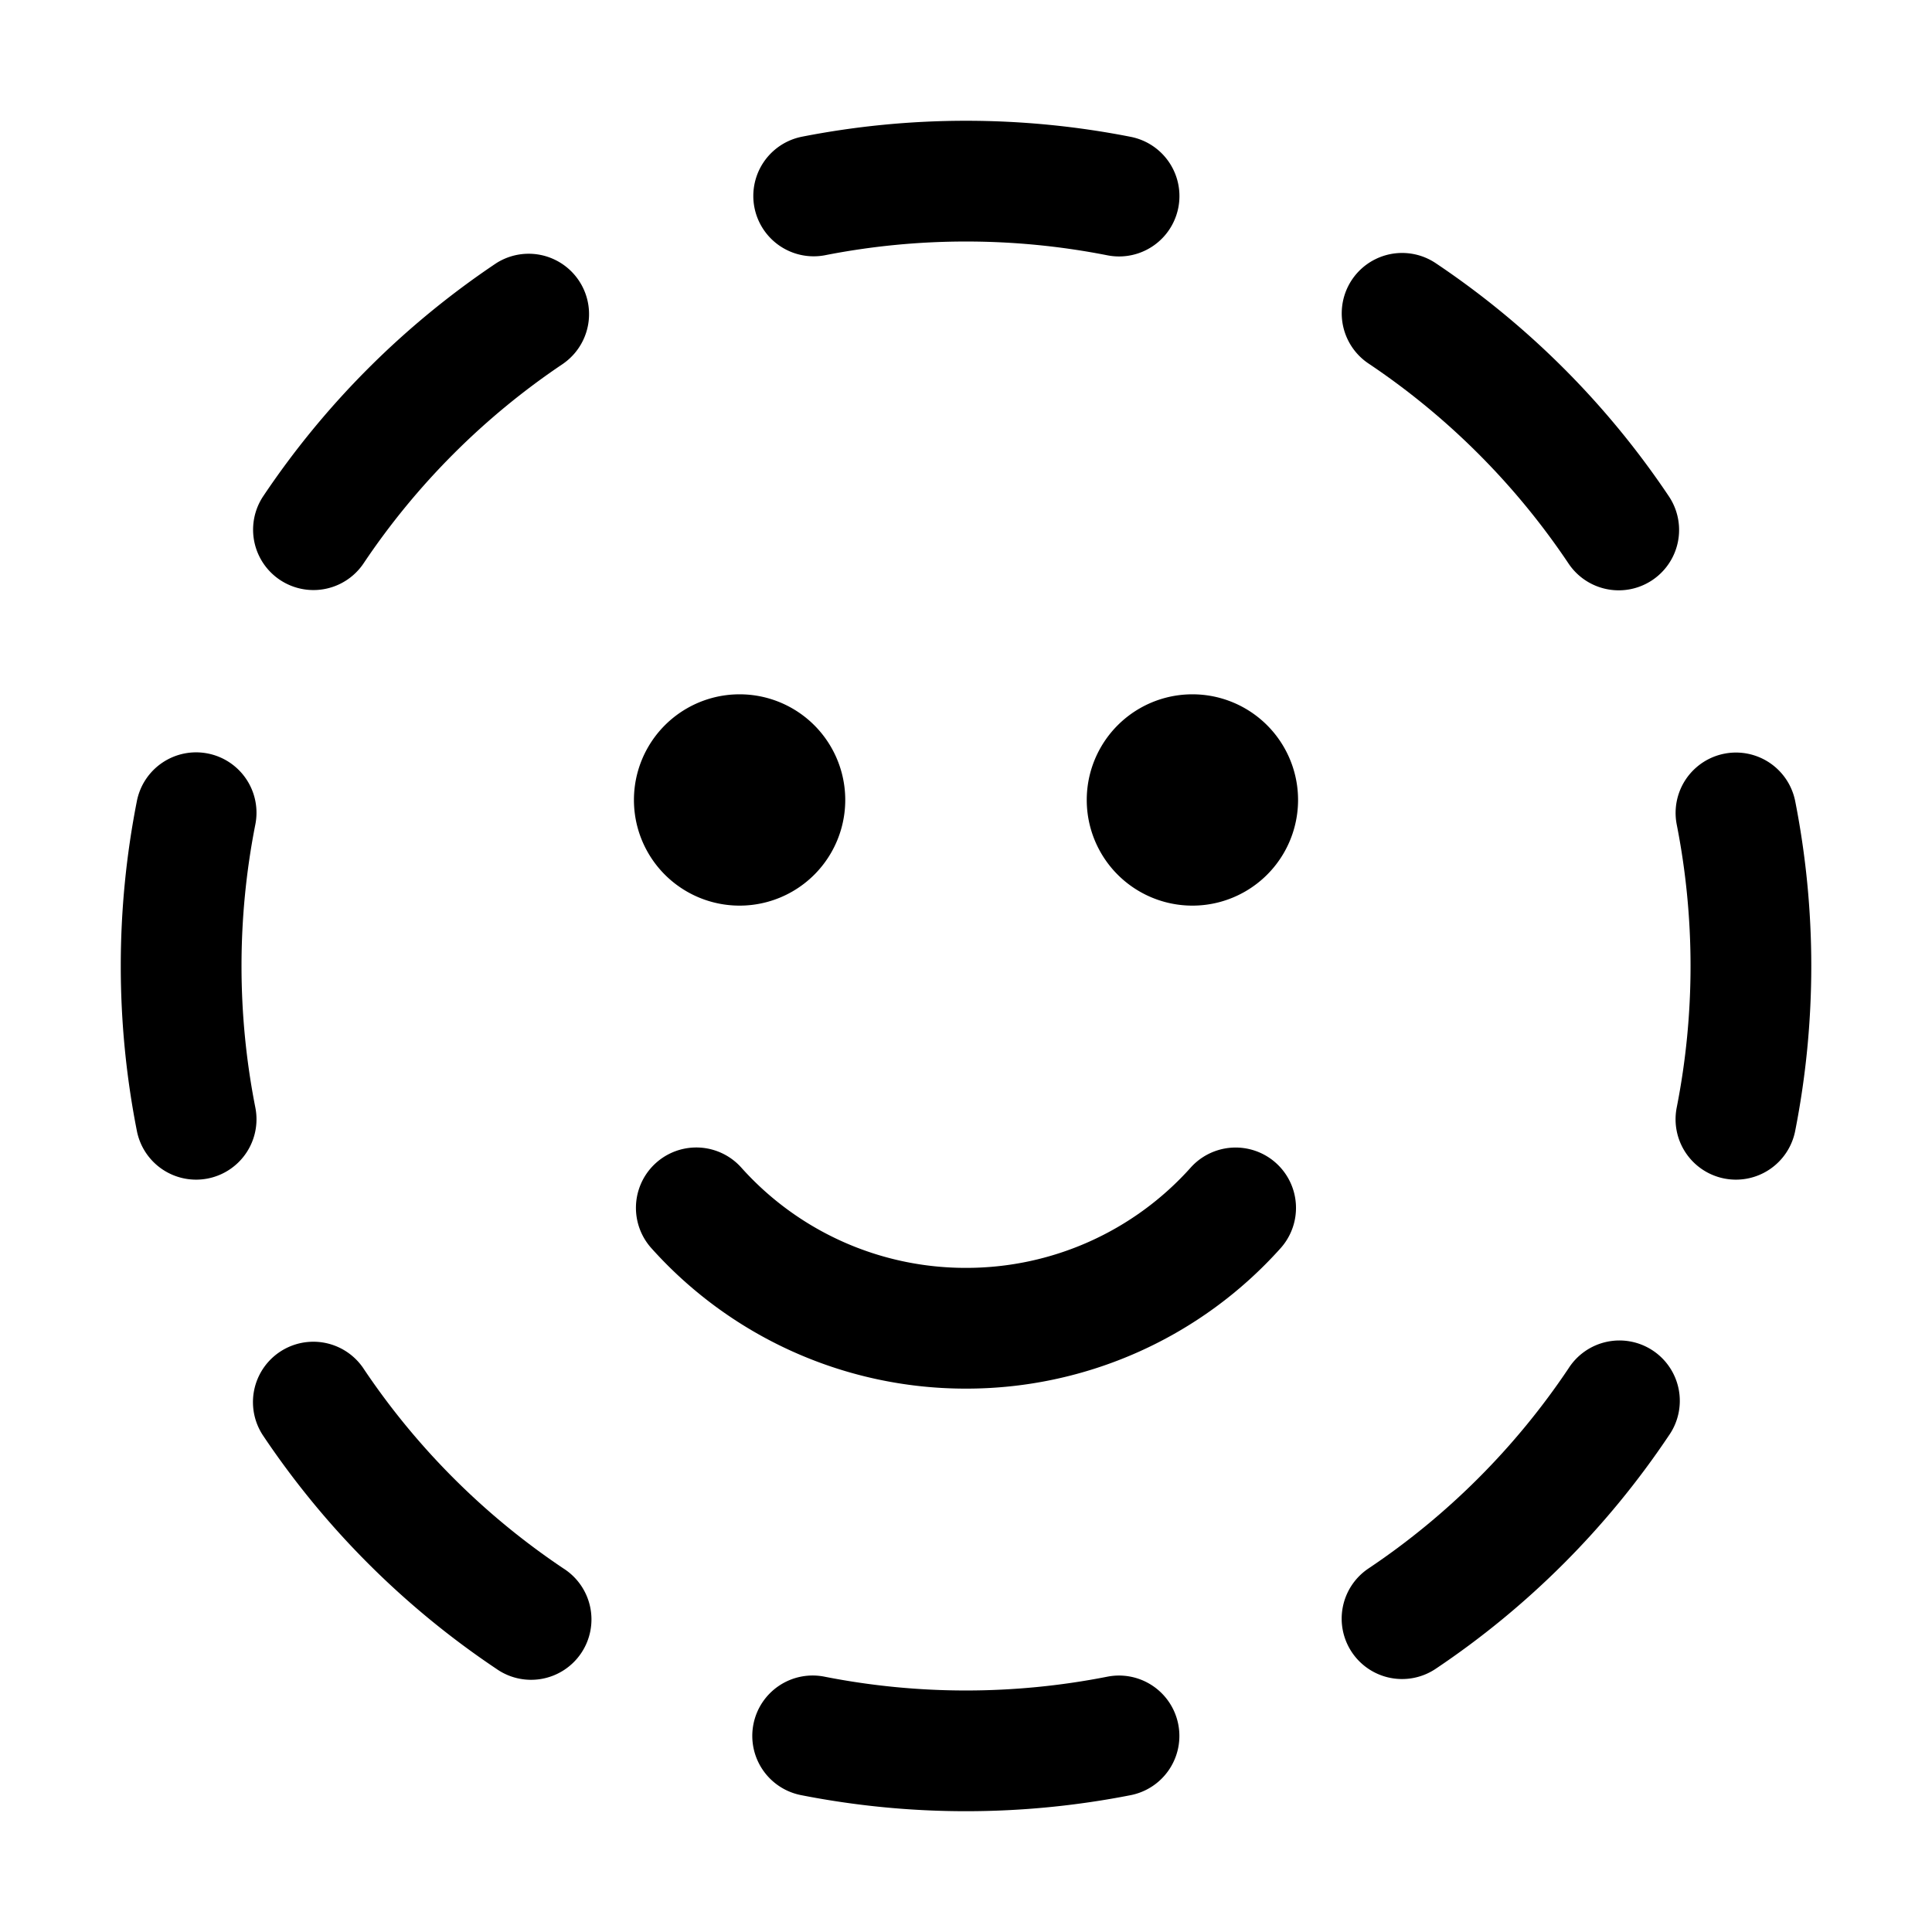 <svg xmlns="http://www.w3.org/2000/svg" width="1em" height="1em" viewBox="0 0 32 32"><path fill="currentColor" d="M13.27 2.267a1 1 0 0 0 .387 1.962a12.114 12.114 0 0 1 4.686 0a1 1 0 0 0 .388-1.962a14.119 14.119 0 0 0-5.462 0M9.333 6.02A1 1 0 0 0 8.22 4.359A14.071 14.071 0 0 0 4.359 8.22A1 1 0 0 0 6.02 9.334A12.071 12.071 0 0 1 9.334 6.02M23.78 4.359a1 1 0 0 0-1.113 1.662a12.07 12.07 0 0 1 3.313 3.313a1 1 0 0 0 1.662-1.113a14.072 14.072 0 0 0-3.862-3.862m5.954 8.91a1 1 0 0 0-1.962.388a12.114 12.114 0 0 1 0 4.686a1 1 0 1 0 1.962.388a14.121 14.121 0 0 0 0-5.462m-25.505.388a1 1 0 1 0-1.962-.388a14.119 14.119 0 0 0 0 5.462a1 1 0 1 0 1.962-.388a12.114 12.114 0 0 1 0-4.686m1.792 9.01a1 1 0 1 0-1.662 1.113a14.072 14.072 0 0 0 3.861 3.86a1 1 0 1 0 1.113-1.661a12.07 12.07 0 0 1-3.313-3.313m21.62 1.113a1 1 0 1 0-1.661-1.113a12.07 12.07 0 0 1-3.313 3.313a1 1 0 1 0 1.113 1.662a14.072 14.072 0 0 0 3.861-3.862m-13.984 3.992a1 1 0 1 0-.388 1.962a14.14 14.14 0 0 0 5.462 0a1 1 0 0 0-.388-1.962a12.114 12.114 0 0 1-4.686 0m-1.384-8.439a1 1 0 0 0-1.49 1.334A6.985 6.985 0 0 0 16 23a6.985 6.985 0 0 0 5.217-2.333a1 1 0 0 0-1.49-1.334A4.985 4.985 0 0 1 16 21a4.983 4.983 0 0 1-3.727-1.667M14 13.25a1.75 1.75 0 1 1-3.5 0a1.75 1.75 0 0 1 3.5 0M19.75 15a1.75 1.75 0 1 0 0-3.5a1.75 1.75 0 0 0 0 3.5"/></svg>
